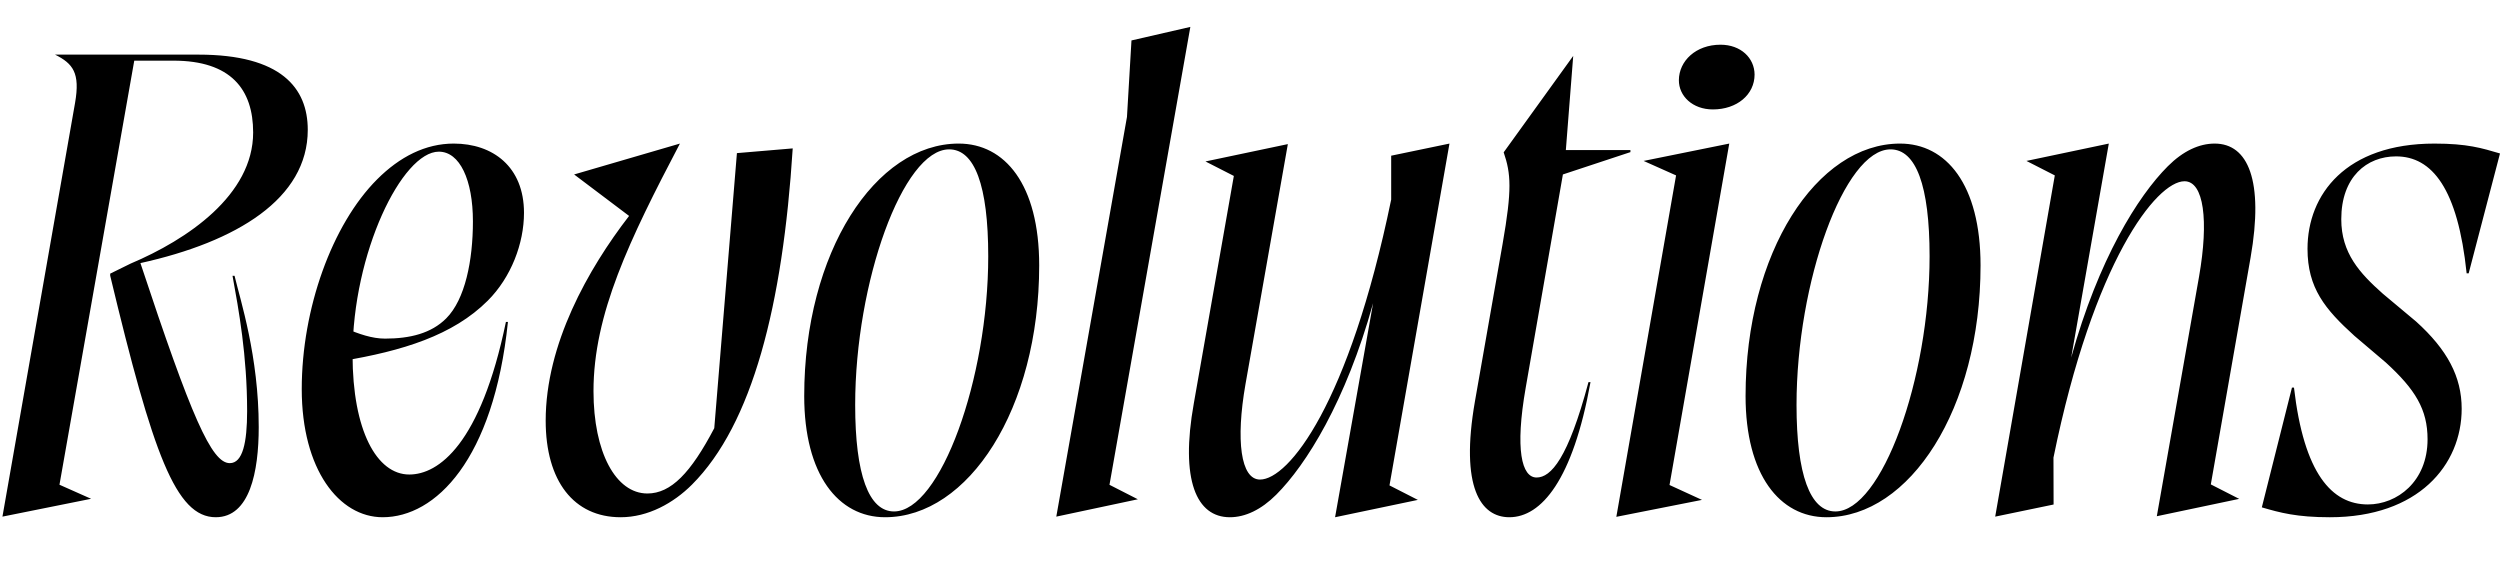 <svg width="4713.93" height="1100.002" xmlns="http://www.w3.org/2000/svg"><path d="M4.6 974.142l167.19-33.62-59.66-26.53 141.03-799.62h73.83c108.48 0 150.34 54.21 150.34 135.43 0 118.03-124.23 202.1-231.1 247.25l-38.46 18.91v3.82c80.63 336.17 123.73 455.5 199.05 455.5 64.15 0 81.03-85.54 81.03-169.9 0-133.61-34.72-239.52-45.58-285.31h-3.82c11.63 63.96 27.52 150.15 27.52 255.01 0 59.51-8.29 98.22-32.69 98.22-34.43 0-72.46-87.28-168.5-377.2 181.74-40.12 315.54-121.56 315.54-251.27 0-78.94-50.14-141.83-206.15-141.83H103.83c33.85 17.05 47.49 34.39 37.71 90.93zm953.14-367.06c-27.01 260.43-136.81 368.2-236.2 368.2-82.18 0-152.59-89.75-152.59-241.65 0-151.06 56.94-310.25 142.22-395.53 42.59-42.59 91.23-67.38 144.38-67.38 73.56 0 132.47 43.51 132.47 130.6 0 57.56-24.16 121.45-68.31 165.6-65.54 65.54-160.89 94.87-275.3 113.87l5.71-62.24c26.86 11.31 51.26 19.93 75.95 19.93 47.04 0 87.08-9.95 115.23-38.1 35.72-35.72 50.41-109.13 50.41-182.98 0-78.08-24.72-131.43-64.24-131.43-69.15 0-162.72 190.61-162.72 382.94 0 143.14 45.76 225.82 106.99 225.82 55.13 0 134.39-56.88 182.17-287.65zm431.77-318.37l-42.71 518.64c-44.27 84.35-81.59 123.16-126.09 123.16-59.67 0-101.64-77.63-101.64-193.02 0-145.38 67.81-285.37 162.96-466.77l-199.48 58.23 103.63 78.18c-77.56 100.52-157.26 242.02-157.26 386.01 0 113.91 52.94 182.14 141.38 182.14 51.82 0 99.74-26.79 134.47-61.52 113.69-113.68 171.15-337.59 189.94-633.96zm126.89 457.96c0 148.54 64.2 228.61 152.5 228.61 156.68 0 290.57-203.92 290.57-474.81 0-152.87-64.89-229.75-151.82-229.75-156.67 0-291.25 204.61-291.25 475.95zm96.09 16.82c0-231.24 89.98-481.86 177.22-481.86 47.9 0 73.67 67.76 73.67 201.57 0 231.23-90.43 481.17-177.67 481.17-47.67 0-73.22-69.59-73.22-200.88zm632-712.77l-111.02 25.53-8.49 144.27-133.26 753.62 153.77-32.71-53.49-27.3zm183.83 221l-155.32 32.7 53.49 27.31-75.44 428.66c-25.96 144.84 4.83 214.89 67.94 214.89 28.93 0 59.01-14.11 87.49-42.58 56.49-56.49 131.13-175.66 182.6-361.07l-71.7 403.65 156.09-32.7-53.49-27.31 113.09-644.55-109.89 22.85v82.71c-79.55 385.8-193.55 527.96-247.3 527.96-36.68 0-45.86-74.36-27.49-179.52zm524.19 11.28h121.77v3.83l-127.33 42.1-70.1 401.96c-20.46 116.74-7.71 169.49 20.49 169.49 27.17 0 59.43-35.84 97.83-179.8h3.83c-33.23 184.63-92.78 254.7-153.02 254.7-53.87 0-93.21-56.16-64.84-218.75l52.12-296.68c18-102.77 15.77-132.25 2.03-172.62l131.11-181.8zm95.21 691.51l161.49-31.93-61.21-28.08 112.63-643.78-161.49 32.7 61.21 27.31zm182.02-768.18c45.61 0 78.65-28.03 78.65-65.79-.23-31.3-25.99-56.24-64.23-56.24-46.52 0-78.28 30.62-78.51 66.79-.23 29.84 25.62 55.24 64.09 55.24zm61.66 540.34c0 148.54 64.2 228.61 152.5 228.61 156.68 0 290.57-203.92 290.57-474.81 0-152.87-64.89-229.75-151.82-229.75-156.67 0-291.25 204.61-291.25 475.95zm96.09 16.82c0-231.24 89.98-481.86 177.22-481.86 47.9 0 73.67 67.76 73.67 201.57 0 231.23-90.43 481.17-177.67 481.17-47.67 0-73.22-69.59-73.22-200.88zm374.6 210.65l112.4-643.41-53.49-27.31 155.32-32.7-70.93 403.42c51.43-185.17 125.65-304.12 182.14-360.61 28.94-28.93 59.16-42.81 88.4-42.81 63.11 0 92.99 70.05 67.71 214.89l-74.98 427.75 53.49 27.3-155.31 32.71 79.69-452.09c18.37-105.16 9.2-179.52-27.49-179.52-52.75 0-171.63 150.64-247.07 521.13l.23 88.4zm736.56-290.61c55.58 50.75 78.69 88.48 78.69 144.73 0 79.97-57.54 122.89-112.55 122.89-67.96 0-120.58-58.1-139.32-220.28h-3.83l-56.8 225.78c34.37 10.09 66.02 18.63 128.25 18.63 167.03 0 248.59-98.62 248.59-204.55 0-60.52-27.19-111.43-85.9-164.43l-62.82-52.55c-43.61-38.77-78.32-76.44-78.32-140.41 0-79.97 48.27-118.49 103.28-118.49 67.95 0 116.52 60.68 133.1 220.51h3.83l59.08-226.01c-34.36-10.09-61.39-18.63-123.61-18.63-167.04 0-239.34 95.85-239.34 198.38 0 73.97 33.05 113.97 88.44 164.11zm0 0"/></svg>